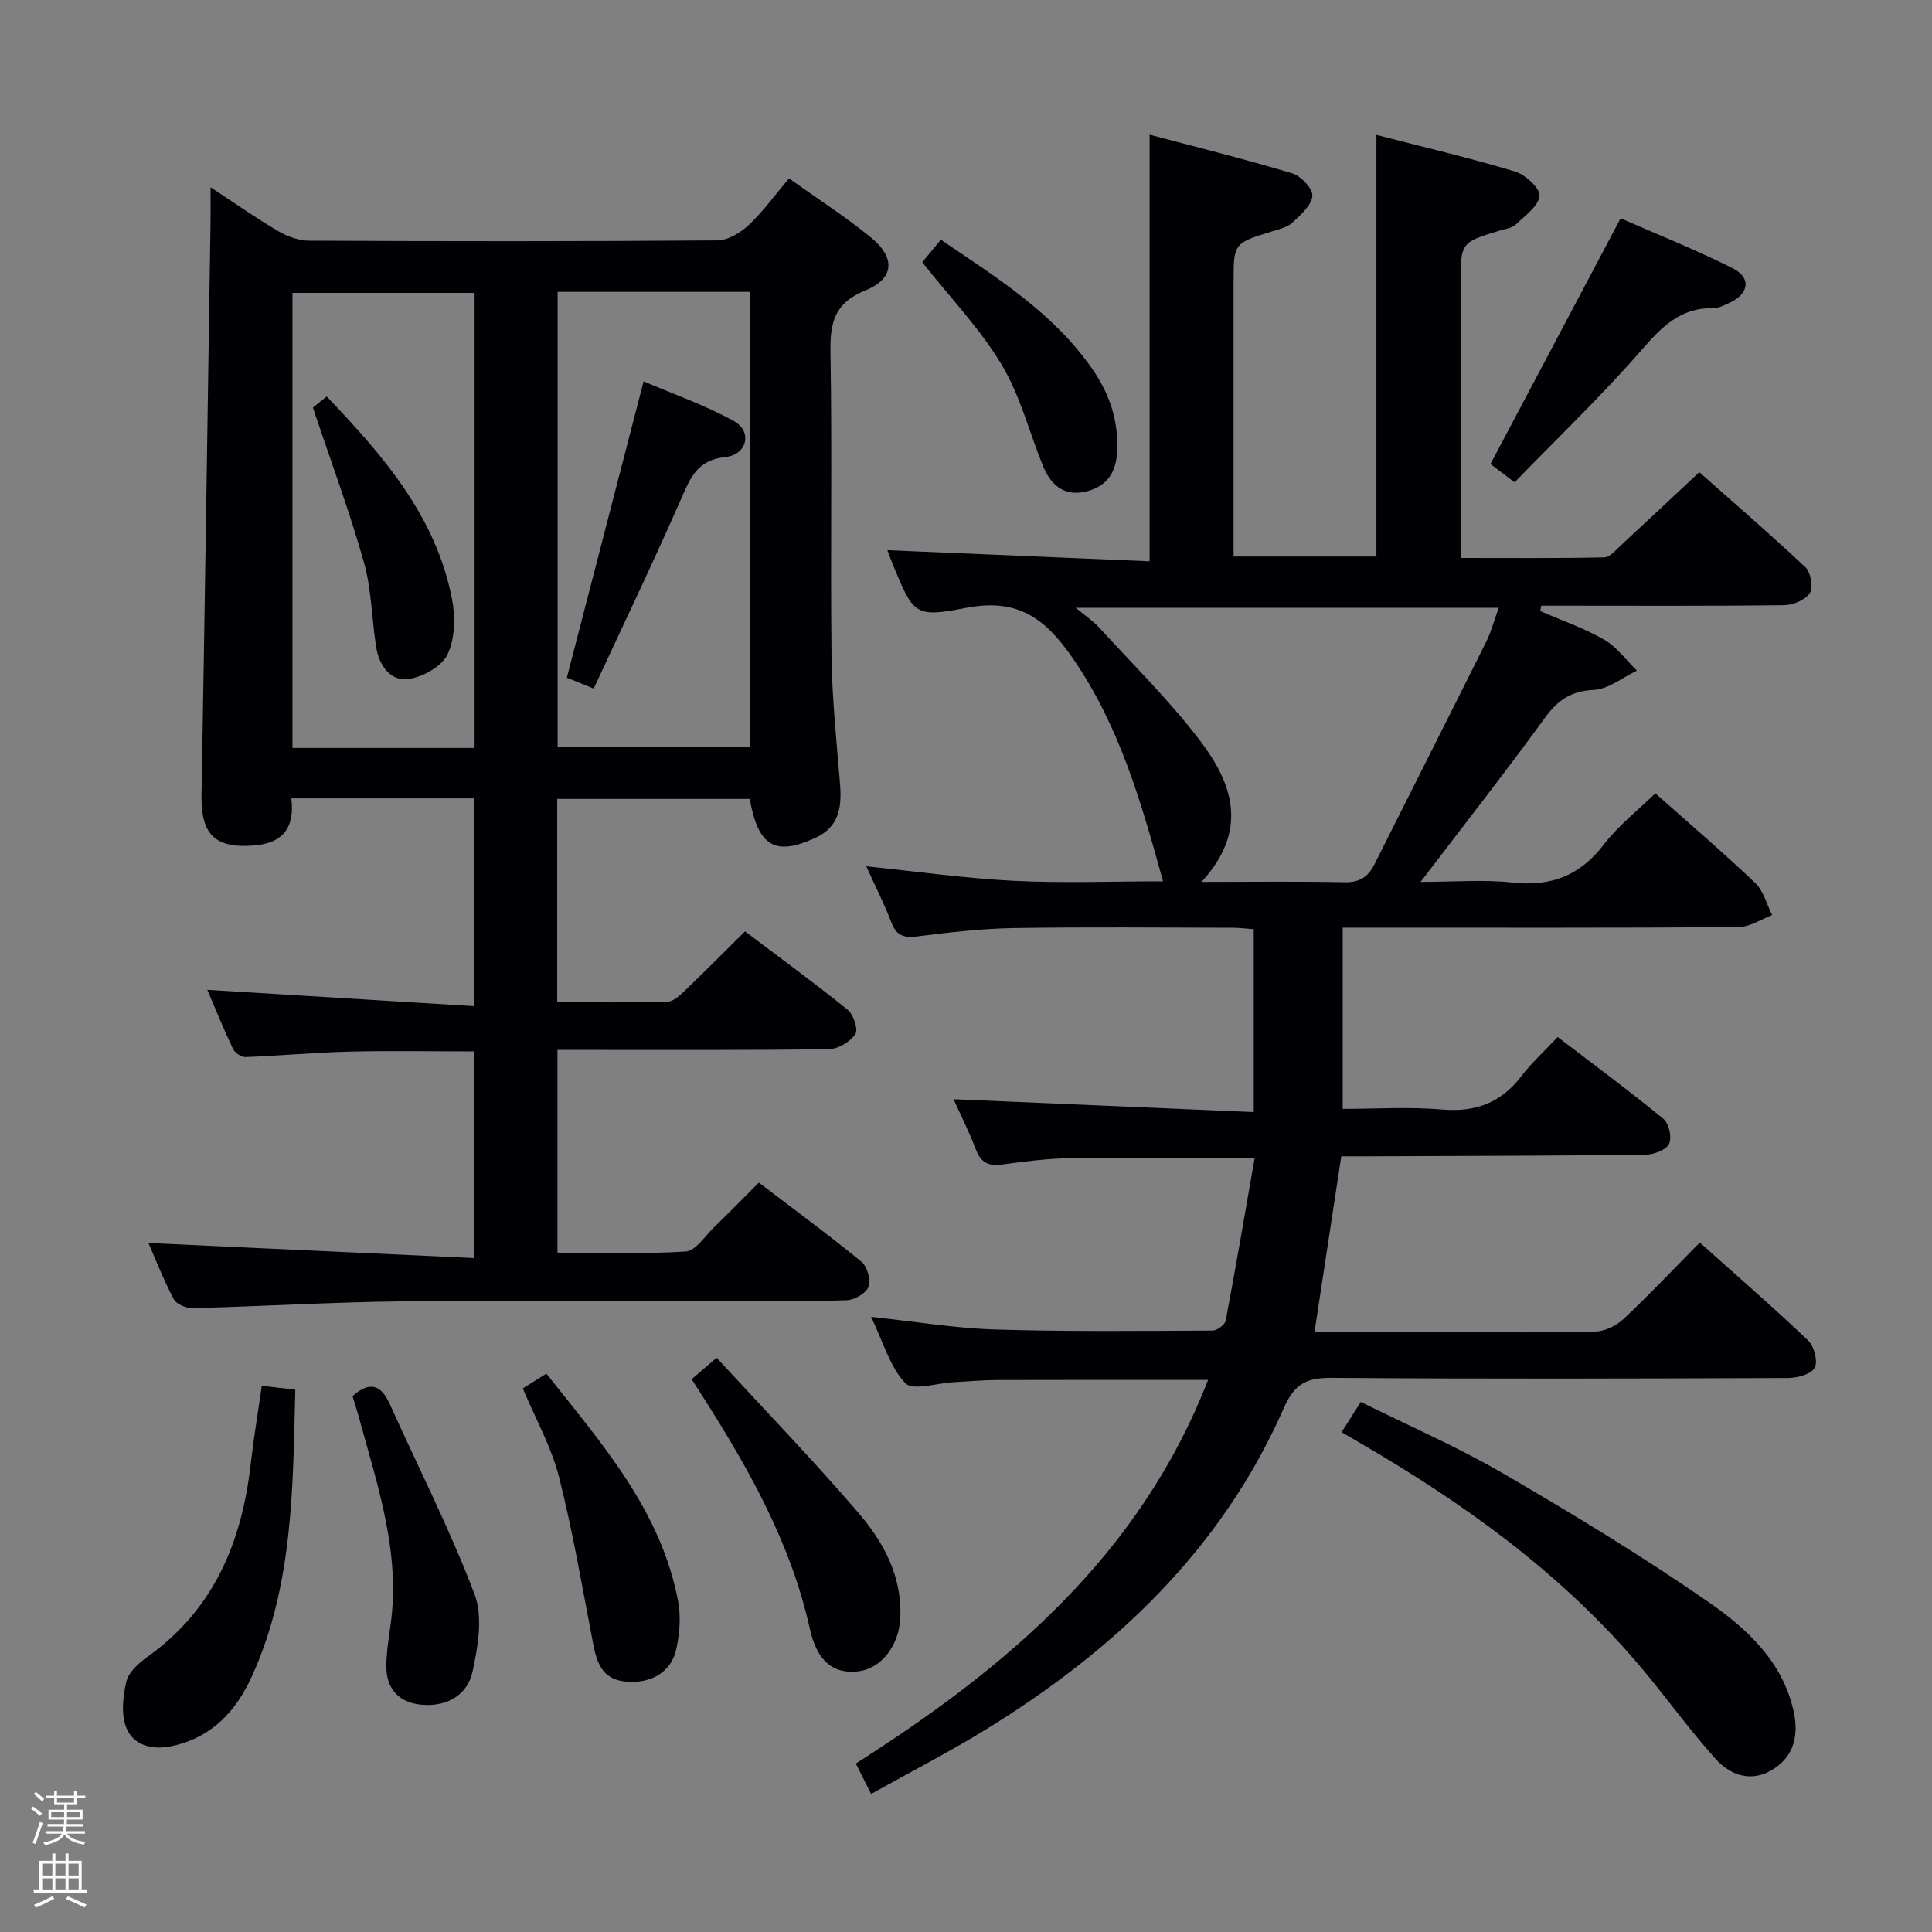 <svg enable-background="new 0 0 400 400" viewBox="0 0 400 400" xmlns="http://www.w3.org/2000/svg"><rect x="0" y="0" width="400" height="400" fill="#808080" stroke="none"/><path d="m6.44 374.46.42-.45c.65.47 1.27.95 1.85 1.44l-.45.49c-.65-.56-1.25-1.06-1.82-1.48m.93 7.33-.63-.26c.55-1.36 1.05-2.8 1.52-4.33.19.1.38.19.59.27-.46 1.29-.95 2.73-1.48 4.32m-.38-10.38.44-.42c.43.34 1.01.82 1.74 1.44l-.49.49c-.53-.51-1.09-1.01-1.69-1.51m2.5.35h1.72v-1.04h.59v1.04h3.52v-1.04h.59v1.04h1.75v.53h-1.75v1.42h-2.03v.97h3.22v2.03h-3.24c0 .35-.01.66-.03.93h3.32v.53h-3.37c-.03.27-.08.58-.15.94h3.96v.53h-3.71c.67.92 1.93 1.48 3.79 1.68-.13.24-.23.44-.29.59-2.13-.38-3.48-1.08-4.04-2.12-.43.97-1.77 1.72-4.03 2.23-.09-.19-.2-.37-.33-.55 2.1-.42 3.37-1.03 3.81-1.83h-3.36v-.53h3.58c.08-.29.13-.61.16-.94h-3.33v-.53h3.39c.02-.27.04-.58.04-.93h-3.23v-2.03h3.25v-.97h-2.07v-1.42h-1.73zm1.12 3.44v1h2.65c.01-.3.02-.44.01-.4v-.25-.35zm1.19-2h3.52v-.91h-3.52zm4.71 2h-2.63v.59c0 .15-.01.28-.01.4h2.64z" fill="#fcfbfa"/><path d="m13.56 383.74h.63v1.52h2.72v6.07h1.13v.6h-11.06v-.6h1.13v-6.07h2.73v-1.52h.63v1.52h2.1v-1.52zm-2.69 8.83.38.56c-1.24.63-2.53 1.25-3.85 1.85-.1-.21-.21-.42-.34-.63 1.36-.55 2.63-1.15 3.81-1.78m-2.13-4.27h2.1v-2.45h-2.1zm0 3.04h2.1v-2.46h-2.1zm2.72-3.04h2.1v-2.45h-2.1zm0 3.04h2.1v-2.46h-2.1zm6.07 3.6c-1.41-.71-2.7-1.3-3.86-1.78l.35-.56c1.45.62 2.75 1.19 3.88 1.72zm-1.25-9.09h-2.1v2.45h2.1zm-2.09 5.49h2.1v-2.46h-2.1z" fill="#fcfbfa"/><g fill="#010105"><path d="m250.12 285.7c-15.16 0-29.45-.03-43.74.02-2.99.01-5.98.3-8.97.45-3.43.18-8.44 1.83-9.97.21-3.21-3.4-4.58-8.52-7.09-13.74 9.27.99 17.48 2.37 25.73 2.62 14.97.46 29.97.28 44.95.22.95 0 2.58-1.2 2.74-2.06 2.09-11.04 3.97-22.12 5.99-33.68-13.63 0-26.07-.12-38.51.06-4.63.07-9.27.7-13.88 1.31-2.75.37-4.31-.46-5.32-3.11-1.34-3.54-3.06-6.94-4.62-10.42 20.84.89 41.29 1.76 62.14 2.66 0-13.33 0-25.4 0-37.86-1.43-.1-2.87-.29-4.31-.3-15.16-.02-30.33-.18-45.49.07-6.63.11-13.26.9-19.85 1.72-2.74.34-4.31-.1-5.36-2.86-1.47-3.86-3.36-7.57-5.21-11.65 10.44 1.07 20.43 2.49 30.47 3 10.12.51 20.29.11 30.98.11-4.55-16.43-9.04-32.28-18.83-46.39-5.77-8.32-11.53-12.27-22.05-10.21-10.64 2.09-10.82 1.23-15.04-8.92-.44-1.06-.82-2.15-1.16-3.04 18.09.77 36.13 1.53 54.29 2.3 0-29.96 0-58.68 0-88.33 9.65 2.56 19.66 5.04 29.53 8.01 1.8.54 4.3 3.19 4.17 4.67-.17 1.97-2.42 3.93-4.12 5.52-1.02.96-2.65 1.35-4.07 1.78-8.12 2.49-8.12 2.47-8.12 10.63v50.99 5.74h29.57c0-28.84 0-57.69 0-87.29 9.4 2.43 19.16 4.71 28.73 7.59 2.13.64 5.22 3.53 5.04 5.05-.26 2.16-3.03 4.12-4.94 5.93-.78.73-2.13.89-3.24 1.22-8.16 2.48-8.16 2.47-8.16 11.2v50.49 6.11c10.22 0 19.99.09 29.74-.12 1.18-.02 2.42-1.54 3.49-2.53 5.25-4.85 10.45-9.75 16.19-15.11 6.98 6.19 14.63 12.77 21.97 19.68 1.11 1.05 1.66 4.16.92 5.33-.9 1.42-3.44 2.5-5.28 2.52-15.16.2-30.33.11-45.49.11-1.61 0-3.22 0-4.83 0-.08.37-.15.74-.23 1.11 4.43 1.93 9.06 3.52 13.22 5.91 2.63 1.52 4.57 4.24 6.81 6.42-2.96 1.41-5.88 3.84-8.9 3.99-4.71.23-7.45 2.07-10.13 5.76-8.11 11.15-16.62 22.01-25.76 34 6.92 0 13.02-.53 18.99.13 8.01.89 14.02-1.43 18.96-7.89 2.99-3.91 7.02-7.04 10.65-10.58 6.83 6.07 13.92 12.13 20.67 18.55 1.73 1.64 2.38 4.41 3.52 6.66-2.33.87-4.66 2.48-7 2.49-25.33.18-50.66.11-75.98.11-1.8 0-3.59 0-5.94 0v37.52c6.73 0 13.7-.46 20.57.13 6.93.59 12.2-1.37 16.41-6.89 2.11-2.76 4.73-5.14 7.53-8.12 7.57 5.79 14.89 11.19 21.91 16.96 1.14.94 1.79 3.93 1.14 5.19-.66 1.28-3.2 2.2-4.93 2.22-18.99.23-37.99.25-56.98.33-1.97.01-3.95 0-5.94 0-1.86 12.18-3.64 23.9-5.55 36.41h28.62c9.83 0 19.67.14 29.49-.12 2.01-.05 4.38-1.2 5.88-2.61 5.32-4.99 10.32-10.3 15.78-15.83 7.71 6.9 15.23 13.42 22.43 20.28 1.25 1.19 2.07 4.34 1.36 5.66-.71 1.33-3.57 2.1-5.5 2.11-31.49.12-62.99.21-94.48-.03-5.15-.04-7.7 1.18-9.92 6.23-12.87 29.28-35.04 50.19-61.81 66.64-7.6 4.67-15.56 8.76-23.65 13.28-1.16-2.31-2.04-4.07-3.16-6.3 31.15-19.84 58.77-42.98 72.93-79.42zm60.17-159.87c-29.15 0-57.6 0-87.57 0 2.31 1.92 3.7 2.84 4.79 4.03 7.05 7.73 14.56 15.1 20.88 23.39 6.69 8.77 10.33 18.52.36 29.34 10.76 0 20.18-.13 29.59.07 3.13.07 4.92-1.08 6.25-3.76 7.65-15.29 15.39-30.54 23.02-45.84 1.09-2.16 1.71-4.55 2.68-7.23z"/><path d="m98.14 165.3c-12.78 0-25.07 0-37.82 0 .71 5.92-1.6 9.23-7.64 9.74-8.15.69-11.1-2.24-10.96-10.43.71-39.62 1.26-79.24 1.87-118.87.03-1.96 0-3.92 0-6.97 5.22 3.42 9.51 6.45 14.04 9.1 1.89 1.11 4.26 1.95 6.42 1.96 28.16.13 56.33.16 84.5-.06 2.21-.02 4.82-1.62 6.53-3.24 2.98-2.82 5.41-6.22 8.27-9.6 5.85 4.17 11.59 7.87 16.87 12.15 5.25 4.26 5 8.6-1.08 11.06-6.33 2.57-7.3 6.58-7.2 12.7.36 20.99-.03 42 .22 62.99.11 8.79 1.04 17.58 1.75 26.35.39 4.8-.08 9-5.11 11.3-8.3 3.8-11.81 1.82-13.58-8.07-13.14 0-26.35 0-39.85 0v42.09c7.61 0 15.23.11 22.84-.11 1.24-.04 2.59-1.34 3.63-2.33 4.08-3.91 8.06-7.93 12.4-12.23 7.07 5.34 14.29 10.6 21.23 16.2 1.22.99 2.26 4.1 1.62 5.06-1.06 1.59-3.53 3.09-5.43 3.12-16.16.25-32.33.15-48.5.16-2.47 0-4.94 0-7.74 0v41.98c8.78 0 17.69.33 26.54-.24 2.08-.13 4.02-3.23 5.92-5.06 2.99-2.89 5.89-5.86 9.23-9.21 7.11 5.42 14.32 10.72 21.24 16.38 1.2.98 1.98 3.78 1.47 5.18-.5 1.35-2.91 2.75-4.53 2.8-8.32.29-16.66.16-24.99.16-22.33.01-44.67-.19-67 .07-14.45.16-28.9 1.03-43.36 1.41-1.34.04-3.4-.79-3.95-1.84-2.14-4.04-3.81-8.34-5.26-11.65 22.33 1.03 44.65 2.06 67.45 3.12 0-15.04 0-28.74 0-42.79-8.78 0-17.38-.16-25.98.05-7.14.18-14.26.86-21.4 1.12-.86.03-2.19-.9-2.58-1.73-1.96-4.15-3.68-8.41-5.3-12.19 18.4 1.12 36.55 2.23 55.22 3.38 0-14.95 0-28.82 0-43.01zm17.31-104.87v94.27h39.8c0-31.54 0-62.78 0-94.27-13.41 0-26.49 0-39.8 0zm-17.19 94.43c0-31.72 0-62.94 0-94.22-12.83 0-25.33 0-37.71 0v94.22z"/><path d="m277.76 296.51c1.36-2.14 2.51-3.94 3.98-6.25 9.96 4.95 20.01 9.3 29.42 14.77 14.47 8.42 28.82 17.13 42.57 26.66 7.97 5.52 15.39 12.33 17.64 22.7 1.03 4.77.13 9.07-4.11 11.82-4.45 2.89-8.85 1.53-12.08-2.07-4.87-5.42-9.2-11.32-13.81-16.97-15.54-19.08-34.87-33.57-55.83-46.09-2.41-1.44-4.85-2.85-7.78-4.57z"/><path d="m54.2 286.92c2.3.26 4.35.5 6.94.8-.51 20.39-.44 40.47-8.95 59.26-3.26 7.21-8.25 12.72-16.55 14.52-4.13.89-7.85-.1-9.39-3.56-1.22-2.76-.84-6.6-.11-9.72.46-1.99 2.58-3.91 4.41-5.21 13.77-9.81 19.53-23.79 21.36-39.95.6-5.26 1.48-10.46 2.29-16.14z"/><path d="m148.37 281.11c10.08 10.95 20.02 21.23 29.32 32.06 5.22 6.07 9.09 13.16 8.71 21.73-.26 5.85-3.94 10.58-8.76 11.14-5.14.6-8.5-2.15-9.98-8.85-3.84-17.34-12.3-32.53-21.69-47.3-.89-1.4-1.78-2.79-2.77-4.34 1.51-1.3 2.88-2.47 5.17-4.44z"/><path d="m313.58 99.86c-2.6-1.97-4.26-3.24-4.99-3.79 9.01-17.02 17.75-33.51 26.94-50.87 6.99 3.07 15.22 6.35 23.12 10.29 4.02 2.01 3.5 5.37-.66 7.25-1.05.48-2.2 1.09-3.3 1.07-6.89-.15-10.77 4.01-14.99 8.85-8.17 9.36-17.18 17.98-26.12 27.2z"/><path d="m108.24 287.45c1.64-1.03 3.02-1.89 4.88-3.06 11.49 14.55 23.77 28.34 27.29 47.22.58 3.13.29 6.61-.38 9.76-1.03 4.86-5.28 7.32-10.64 6.77-4.78-.49-5.86-4.03-6.62-7.99-2.22-11.49-4.16-23.06-7.04-34.39-1.57-6.19-4.82-11.94-7.49-18.31z"/><path d="m72.99 289.06c3.49-3.13 5.86-2.43 7.68 1.58 5.92 13.12 12.48 25.99 17.58 39.42 1.77 4.66.71 10.83-.41 16.02-1.01 4.72-5.1 7.24-10.24 6.89-4.87-.33-7.64-3.17-7.61-8.03.02-2.96.53-5.93.92-8.88 1.95-14.58-2.63-28.16-6.39-41.86-.47-1.74-1.02-3.46-1.53-5.14z"/><path d="m190.94 54.3c1.1-1.34 2.35-2.86 3.85-4.67 11.48 7.79 23.18 15.05 31.27 26.63 3.72 5.32 5.66 11.1 5.19 17.72-.32 4.54-2.74 7.07-6.88 7.88-4.28.84-6.92-1.67-8.43-5.38-2.85-7.02-4.73-14.61-8.59-21.02-4.46-7.43-10.62-13.84-16.41-21.16z"/><path d="m122.92 142.56c-2.83-1.14-4.31-1.74-5.56-2.25 5.27-20.33 10.44-40.3 15.89-61.35 6.01 2.58 12.66 4.88 18.72 8.24 3.83 2.12 2.75 6.95-1.8 7.43-5.82.62-7.23 4.27-9.16 8.67-5.72 13.04-11.88 25.87-18.09 39.26z"/><path d="m64.78 84.38c.31-.25 1.45-1.16 2.86-2.29 11.69 12.23 22.58 24.76 25.93 41.85.73 3.72.66 8.28-.92 11.56-1.21 2.53-5.22 4.73-8.23 5.11-3.53.44-5.91-2.83-6.5-6.42-.97-5.89-.96-12.03-2.56-17.72-2.95-10.51-6.79-20.76-10.58-32.09z"/></g></svg>